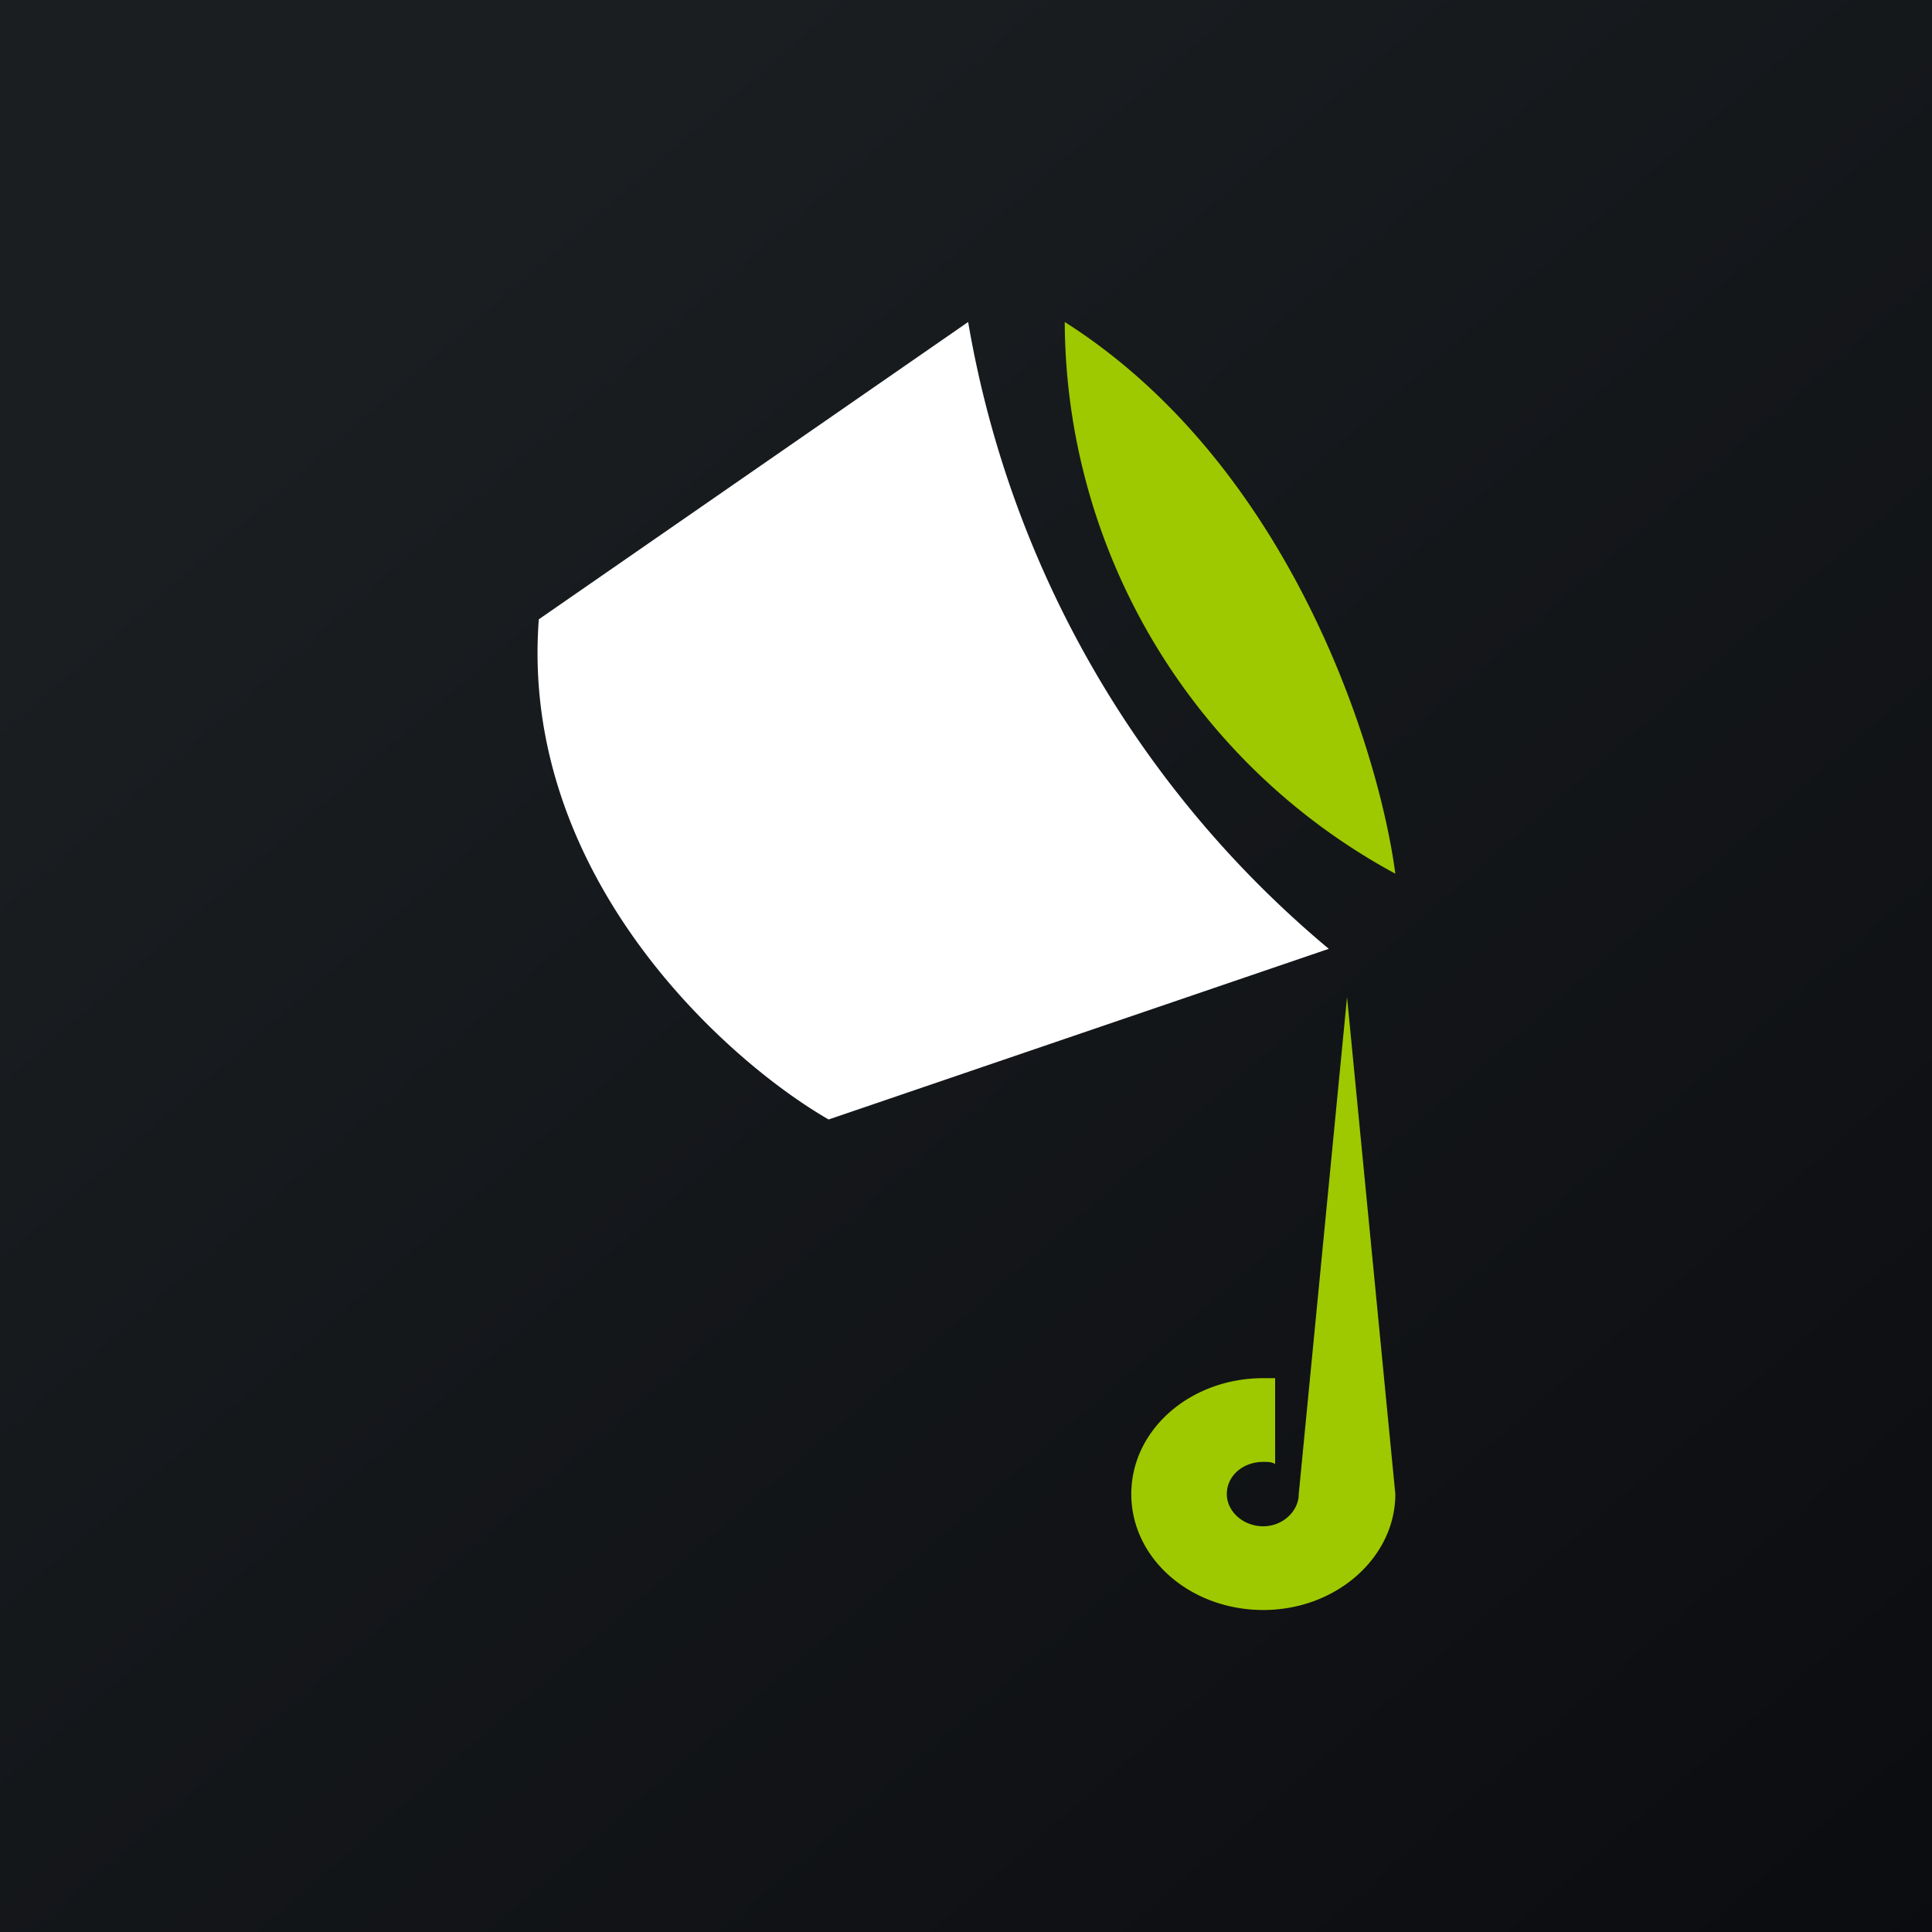 <!-- by TradingView --><svg width="18" height="18" viewBox="0 0 18 18" xmlns="http://www.w3.org/2000/svg"><rect x="0" y="0" width="18" height="18" fill="#808080" stroke="none"/><path fill="url(#a)" d="M0 0h18v18H0z"/><path d="m9.02 3-4 2.77c-.18 2.38 1.73 4.1 2.7 4.66l4.66-1.59A9.74 9.74 0 0 1 9.02 3Z" fill="#fff"/><path d="M9.92 3A5.87 5.87 0 0 0 13 8.14C12.85 7 12.03 4.34 9.92 3ZM11.77 13.62c.04 0 .08 0 .11.02v-.8h-.11c-.68 0-1.23.48-1.23 1.08 0 .6.55 1.08 1.23 1.08.68 0 1.23-.49 1.23-1.08l-.45-4.63-.45 4.63c0 .16-.15.3-.33.3-.19 0-.34-.14-.34-.3 0-.17.15-.3.34-.3Z" fill="#9EC900"/><defs><linearGradient id="a" x1="3.35" y1="3.12" x2="21.9" y2="24.43" gradientUnits="userSpaceOnUse"><stop stop-color="#1A1E21"/><stop offset="1" stop-color="#06060A"/></linearGradient></defs></svg>